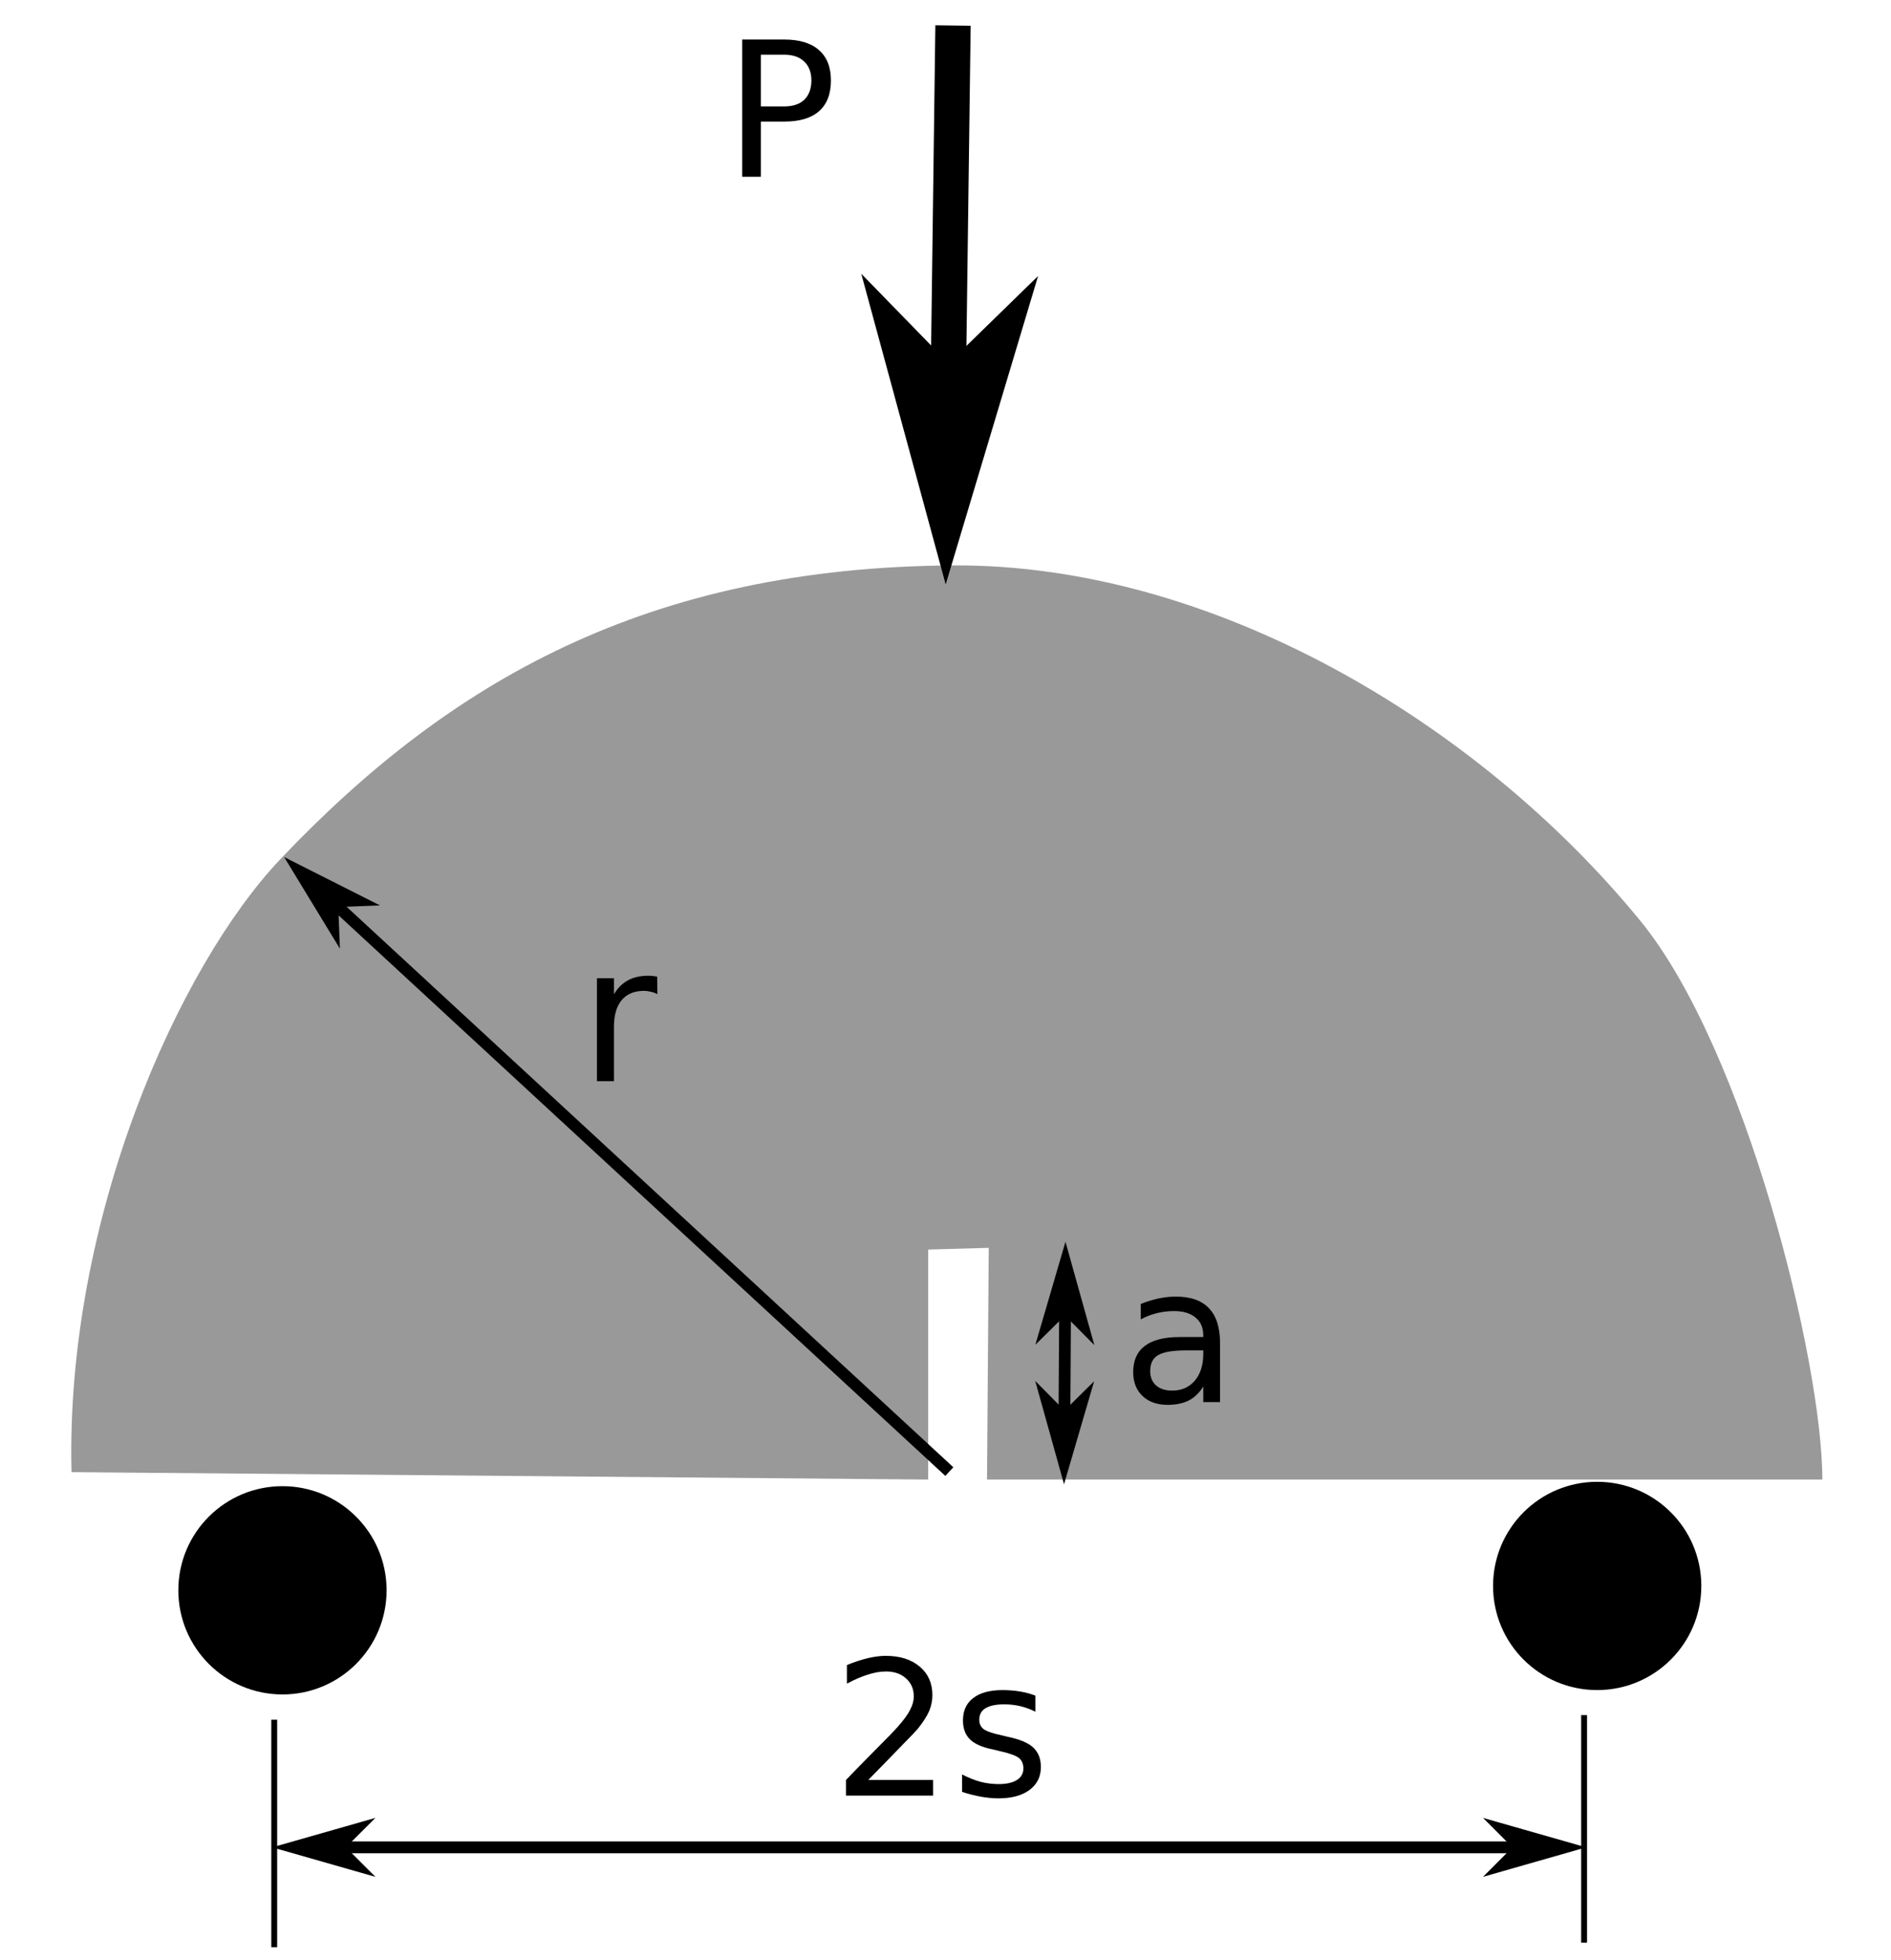 <?xml version="1.0" encoding="UTF-8"?>
<svg xmlns="http://www.w3.org/2000/svg" xmlns:xlink="http://www.w3.org/1999/xlink" width="128.573pt" height="133.277pt" viewBox="0 0 128.573 133.277">
<defs>
<g>
<g id="glyph-0-0">
<path d="M 2.453 -1.062 L 6.859 -1.062 L 6.859 0 L 0.938 0 L 0.938 -1.062 C 1.414 -1.562 2.066 -2.227 2.891 -3.062 C 3.723 -3.895 4.242 -4.43 4.453 -4.672 C 4.859 -5.129 5.141 -5.516 5.297 -5.828 C 5.461 -6.141 5.547 -6.445 5.547 -6.75 C 5.547 -7.25 5.367 -7.656 5.016 -7.969 C 4.672 -8.281 4.219 -8.438 3.656 -8.438 C 3.258 -8.438 2.844 -8.363 2.406 -8.219 C 1.969 -8.082 1.5 -7.879 1 -7.609 L 1 -8.875 C 1.508 -9.082 1.984 -9.238 2.422 -9.344 C 2.867 -9.445 3.273 -9.5 3.641 -9.5 C 4.609 -9.5 5.379 -9.254 5.953 -8.766 C 6.523 -8.285 6.812 -7.641 6.812 -6.828 C 6.812 -6.453 6.738 -6.094 6.594 -5.75 C 6.445 -5.406 6.188 -5 5.812 -4.531 C 5.707 -4.406 5.375 -4.055 4.812 -3.484 C 4.258 -2.91 3.473 -2.102 2.453 -1.062 Z M 2.453 -1.062 "/>
</g>
<g id="glyph-0-1">
<path d="M 5.672 -6.797 L 5.672 -5.703 C 5.348 -5.867 5.008 -5.992 4.656 -6.078 C 4.301 -6.16 3.938 -6.203 3.562 -6.203 C 3 -6.203 2.57 -6.113 2.281 -5.938 C 2 -5.77 1.859 -5.508 1.859 -5.156 C 1.859 -4.883 1.957 -4.672 2.156 -4.516 C 2.363 -4.367 2.773 -4.227 3.391 -4.094 L 3.781 -4 C 4.602 -3.832 5.188 -3.586 5.531 -3.266 C 5.875 -2.941 6.047 -2.5 6.047 -1.938 C 6.047 -1.281 5.785 -0.758 5.266 -0.375 C 4.754 0 4.051 0.188 3.156 0.188 C 2.781 0.188 2.391 0.148 1.984 0.078 C 1.578 0.004 1.145 -0.102 0.688 -0.25 L 0.688 -1.438 C 1.113 -1.219 1.531 -1.051 1.938 -0.938 C 2.352 -0.832 2.766 -0.781 3.172 -0.781 C 3.711 -0.781 4.129 -0.875 4.422 -1.062 C 4.711 -1.25 4.859 -1.508 4.859 -1.844 C 4.859 -2.156 4.754 -2.395 4.547 -2.562 C 4.336 -2.727 3.875 -2.891 3.156 -3.047 L 2.766 -3.141 C 2.047 -3.285 1.531 -3.516 1.219 -3.828 C 0.906 -4.141 0.75 -4.566 0.75 -5.109 C 0.75 -5.766 0.977 -6.27 1.438 -6.625 C 1.906 -6.988 2.57 -7.172 3.438 -7.172 C 3.852 -7.172 4.25 -7.141 4.625 -7.078 C 5 -7.016 5.348 -6.922 5.672 -6.797 Z M 5.672 -6.797 "/>
</g>
<g id="glyph-0-2">
<path d="M 4.391 -3.516 C 3.461 -3.516 2.816 -3.406 2.453 -3.188 C 2.098 -2.977 1.922 -2.617 1.922 -2.109 C 1.922 -1.703 2.051 -1.379 2.312 -1.141 C 2.582 -0.898 2.953 -0.781 3.422 -0.781 C 4.055 -0.781 4.566 -1.004 4.953 -1.453 C 5.336 -1.91 5.531 -2.516 5.531 -3.266 L 5.531 -3.516 Z M 6.672 -4 L 6.672 0 L 5.531 0 L 5.531 -1.062 C 5.27 -0.633 4.941 -0.316 4.547 -0.109 C 4.16 0.086 3.68 0.188 3.109 0.188 C 2.391 0.188 1.816 -0.016 1.391 -0.422 C 0.973 -0.828 0.766 -1.363 0.766 -2.031 C 0.766 -2.82 1.023 -3.414 1.547 -3.812 C 2.078 -4.219 2.867 -4.422 3.922 -4.422 L 5.531 -4.422 L 5.531 -4.531 C 5.531 -5.062 5.352 -5.469 5 -5.75 C 4.656 -6.039 4.172 -6.188 3.547 -6.188 C 3.141 -6.188 2.75 -6.141 2.375 -6.047 C 2 -5.953 1.633 -5.812 1.281 -5.625 L 1.281 -6.672 C 1.695 -6.836 2.102 -6.961 2.5 -7.047 C 2.895 -7.129 3.281 -7.172 3.656 -7.172 C 4.676 -7.172 5.43 -6.906 5.922 -6.375 C 6.422 -5.852 6.672 -5.062 6.672 -4 Z M 6.672 -4 "/>
</g>
<g id="glyph-0-3">
<path d="M 5.266 -5.922 C 5.129 -5.992 4.984 -6.047 4.828 -6.078 C 4.68 -6.117 4.52 -6.141 4.344 -6.141 C 3.688 -6.141 3.18 -5.926 2.828 -5.5 C 2.484 -5.082 2.312 -4.477 2.312 -3.688 L 2.312 0 L 1.156 0 L 1.156 -7 L 2.312 -7 L 2.312 -5.906 C 2.562 -6.332 2.879 -6.648 3.266 -6.859 C 3.648 -7.066 4.117 -7.172 4.672 -7.172 C 4.754 -7.172 4.844 -7.164 4.938 -7.156 C 5.031 -7.145 5.133 -7.129 5.25 -7.109 Z M 5.266 -5.922 "/>
</g>
<g id="glyph-0-4">
<path d="M 2.516 -8.297 L 2.516 -4.781 L 4.109 -4.781 C 4.691 -4.781 5.145 -4.93 5.469 -5.234 C 5.789 -5.547 5.953 -5.984 5.953 -6.547 C 5.953 -7.098 5.789 -7.523 5.469 -7.828 C 5.145 -8.141 4.691 -8.297 4.109 -8.297 Z M 1.25 -9.328 L 4.109 -9.328 C 5.148 -9.328 5.938 -9.086 6.469 -8.609 C 7.008 -8.141 7.281 -7.453 7.281 -6.547 C 7.281 -5.617 7.008 -4.922 6.469 -4.453 C 5.938 -3.984 5.148 -3.75 4.109 -3.75 L 2.516 -3.75 L 2.516 0 L 1.25 0 Z M 1.25 -9.328 "/>
</g>
</g>
</defs>
<path fill-rule="nonzero" fill="rgb(59.999%, 59.999%, 59.999%)" fill-opacity="1" d="M 4.863 100.086 L 63.109 100.59 L 63.109 84.953 L 67.227 84.836 L 67.109 100.59 L 123.906 100.59 C 123.906 92.59 118.676 71.344 111.535 62.609 C 100.441 49.043 82.367 38.348 64.84 38.441 C 44.043 38.551 30.547 46.324 19.086 58.387 C 12.145 65.691 4.438 82.895 4.863 100.086 Z M 4.863 100.086 "/>
<path fill-rule="nonzero" fill="rgb(0%, 0%, 0%)" fill-opacity="1" d="M 26.285 108.117 C 26.285 112.027 23.117 115.199 19.207 115.199 C 15.293 115.199 12.125 112.027 12.125 108.117 C 12.125 104.207 15.293 101.039 19.207 101.039 C 23.09 101.039 26.25 104.168 26.285 108.051 "/>
<path fill-rule="nonzero" fill="rgb(0%, 0%, 0%)" fill-opacity="1" d="M 115.676 107.824 C 115.676 111.734 112.508 114.902 108.594 114.902 C 104.684 114.902 101.516 111.734 101.516 107.824 C 101.516 103.91 104.684 100.742 108.594 100.742 C 112.48 100.742 115.641 103.871 115.676 107.758 "/>
<path fill="none" stroke-width="0.8" stroke-linecap="butt" stroke-linejoin="miter" stroke="rgb(0%, 0%, 0%)" stroke-opacity="1" stroke-miterlimit="4" d="M -0.001 -0 L 86.28 -0 " transform="matrix(1, 0, 0, 1, 20.036, 125.594)"/>
<path fill-rule="evenodd" fill="rgb(0%, 0%, 0%)" fill-opacity="1" stroke-width="0.4" stroke-linecap="butt" stroke-linejoin="miter" stroke="rgb(0%, 0%, 0%)" stroke-opacity="1" stroke-miterlimit="4" d="M -0.001 -0 L 1.601 -1.598 L -4.001 -0 L 1.601 1.601 Z M -0.001 -0 " transform="matrix(1, 0, 0, 1, 23.235, 125.594)"/>
<path fill-rule="evenodd" fill="rgb(0%, 0%, 0%)" fill-opacity="1" stroke-width="0.4" stroke-linecap="butt" stroke-linejoin="miter" stroke="rgb(0%, 0%, 0%)" stroke-opacity="1" stroke-miterlimit="4" d="M 0.001 0 L 1.598 -1.601 L -3.999 0 L 1.598 1.598 Z M 0.001 0 " transform="matrix(-1, 0, 0, -1, 103.118, 125.594)"/>
<path fill="none" stroke-width="0.8" stroke-linecap="butt" stroke-linejoin="miter" stroke="rgb(0%, 0%, 0%)" stroke-opacity="1" stroke-miterlimit="4" d="M -0.001 -0 L 0.078 -13.426 " transform="matrix(1, 0, 0, 1, 72.356, 99.379)"/>
<path fill-rule="evenodd" fill="rgb(0%, 0%, 0%)" fill-opacity="1" stroke-width="0.4" stroke-linecap="butt" stroke-linejoin="miter" stroke="rgb(0%, 0%, 0%)" stroke-opacity="1" stroke-miterlimit="4" d="M 0 -0 L 1.6 -1.599 L -4 -0.001 L 1.599 1.6 Z M 0 -0 " transform="matrix(0.006, -1, 1, 0.006, 72.375, 96.18)"/>
<path fill-rule="evenodd" fill="rgb(0%, 0%, 0%)" fill-opacity="1" stroke-width="0.4" stroke-linecap="butt" stroke-linejoin="miter" stroke="rgb(0%, 0%, 0%)" stroke-opacity="1" stroke-miterlimit="4" d="M 0 0.001 L 1.601 -1.602 L -4 0 L 1.599 1.601 Z M 0 0.001 " transform="matrix(-0.006, 1, -1, -0.006, 72.415, 89.152)"/>
<g fill="rgb(0%, 0%, 0%)" fill-opacity="1">
<use xlink:href="#glyph-0-0" x="56.583" y="122.075"/>
<use xlink:href="#glyph-0-1" x="64.724" y="122.075"/>
</g>
<g fill="rgb(0%, 0%, 0%)" fill-opacity="1">
<use xlink:href="#glyph-0-2" x="76.282" y="95.323"/>
</g>
<path fill="none" stroke-width="0.8" stroke-linecap="butt" stroke-linejoin="miter" stroke="rgb(0%, 0%, 0%)" stroke-opacity="1" stroke-miterlimit="4" d="M -0.001 -0 L 44.105 40.742 " transform="matrix(1, 0, 0, 1, 20.442, 59.305)"/>
<path fill-rule="evenodd" fill="rgb(0%, 0%, 0%)" fill-opacity="1" stroke-width="0.294" stroke-linecap="butt" stroke-linejoin="miter" stroke="rgb(0%, 0%, 0%)" stroke-opacity="1" stroke-miterlimit="4" d="M -0 0 L 1.177 -1.174 L -2.936 0.002 L 1.175 1.176 Z M -0 0 " transform="matrix(1, 0.924, -0.924, 1, 22.793, 61.473)"/>
<g fill="rgb(0%, 0%, 0%)" fill-opacity="1">
<use xlink:href="#glyph-0-3" x="39.431" y="73.507"/>
</g>
<path fill="none" stroke-width="0.4" stroke-linecap="butt" stroke-linejoin="miter" stroke="rgb(0%, 0%, 0%)" stroke-opacity="1" stroke-miterlimit="4" d="M 0 0 L 0 -15.469 " transform="matrix(1, 0, 0, 1, 107.707, 132.074)"/>
<path fill="none" stroke-width="0.4" stroke-linecap="butt" stroke-linejoin="miter" stroke="rgb(0%, 0%, 0%)" stroke-opacity="1" stroke-miterlimit="4" d="M -0 -0 L -0 -15.469 " transform="matrix(1, 0, 0, 1, 18.645, 132.387)"/>
<path fill="none" stroke-width="2.4" stroke-linecap="butt" stroke-linejoin="miter" stroke="rgb(0%, 0%, 0%)" stroke-opacity="1" stroke-miterlimit="4" d="M -0 0 L -0.442 33.414 " transform="matrix(1, 0, 0, 1, 64.797, 1.734)"/>
<path fill-rule="evenodd" fill="rgb(0%, 0%, 0%)" fill-opacity="1" stroke-width="1.2" stroke-linecap="butt" stroke-linejoin="miter" stroke="rgb(0%, 0%, 0%)" stroke-opacity="1" stroke-miterlimit="4" d="M -0 -0 L 4.799 -4.798 L -12 0.002 L 4.801 4.799 Z M -0 -0 " transform="matrix(0.013, -1, 1, 0.013, 64.481, 25.55)"/>
<g fill="rgb(0%, 0%, 0%)" fill-opacity="1">
<use xlink:href="#glyph-0-4" x="49.215" y="12.016"/>
</g>
</svg>
